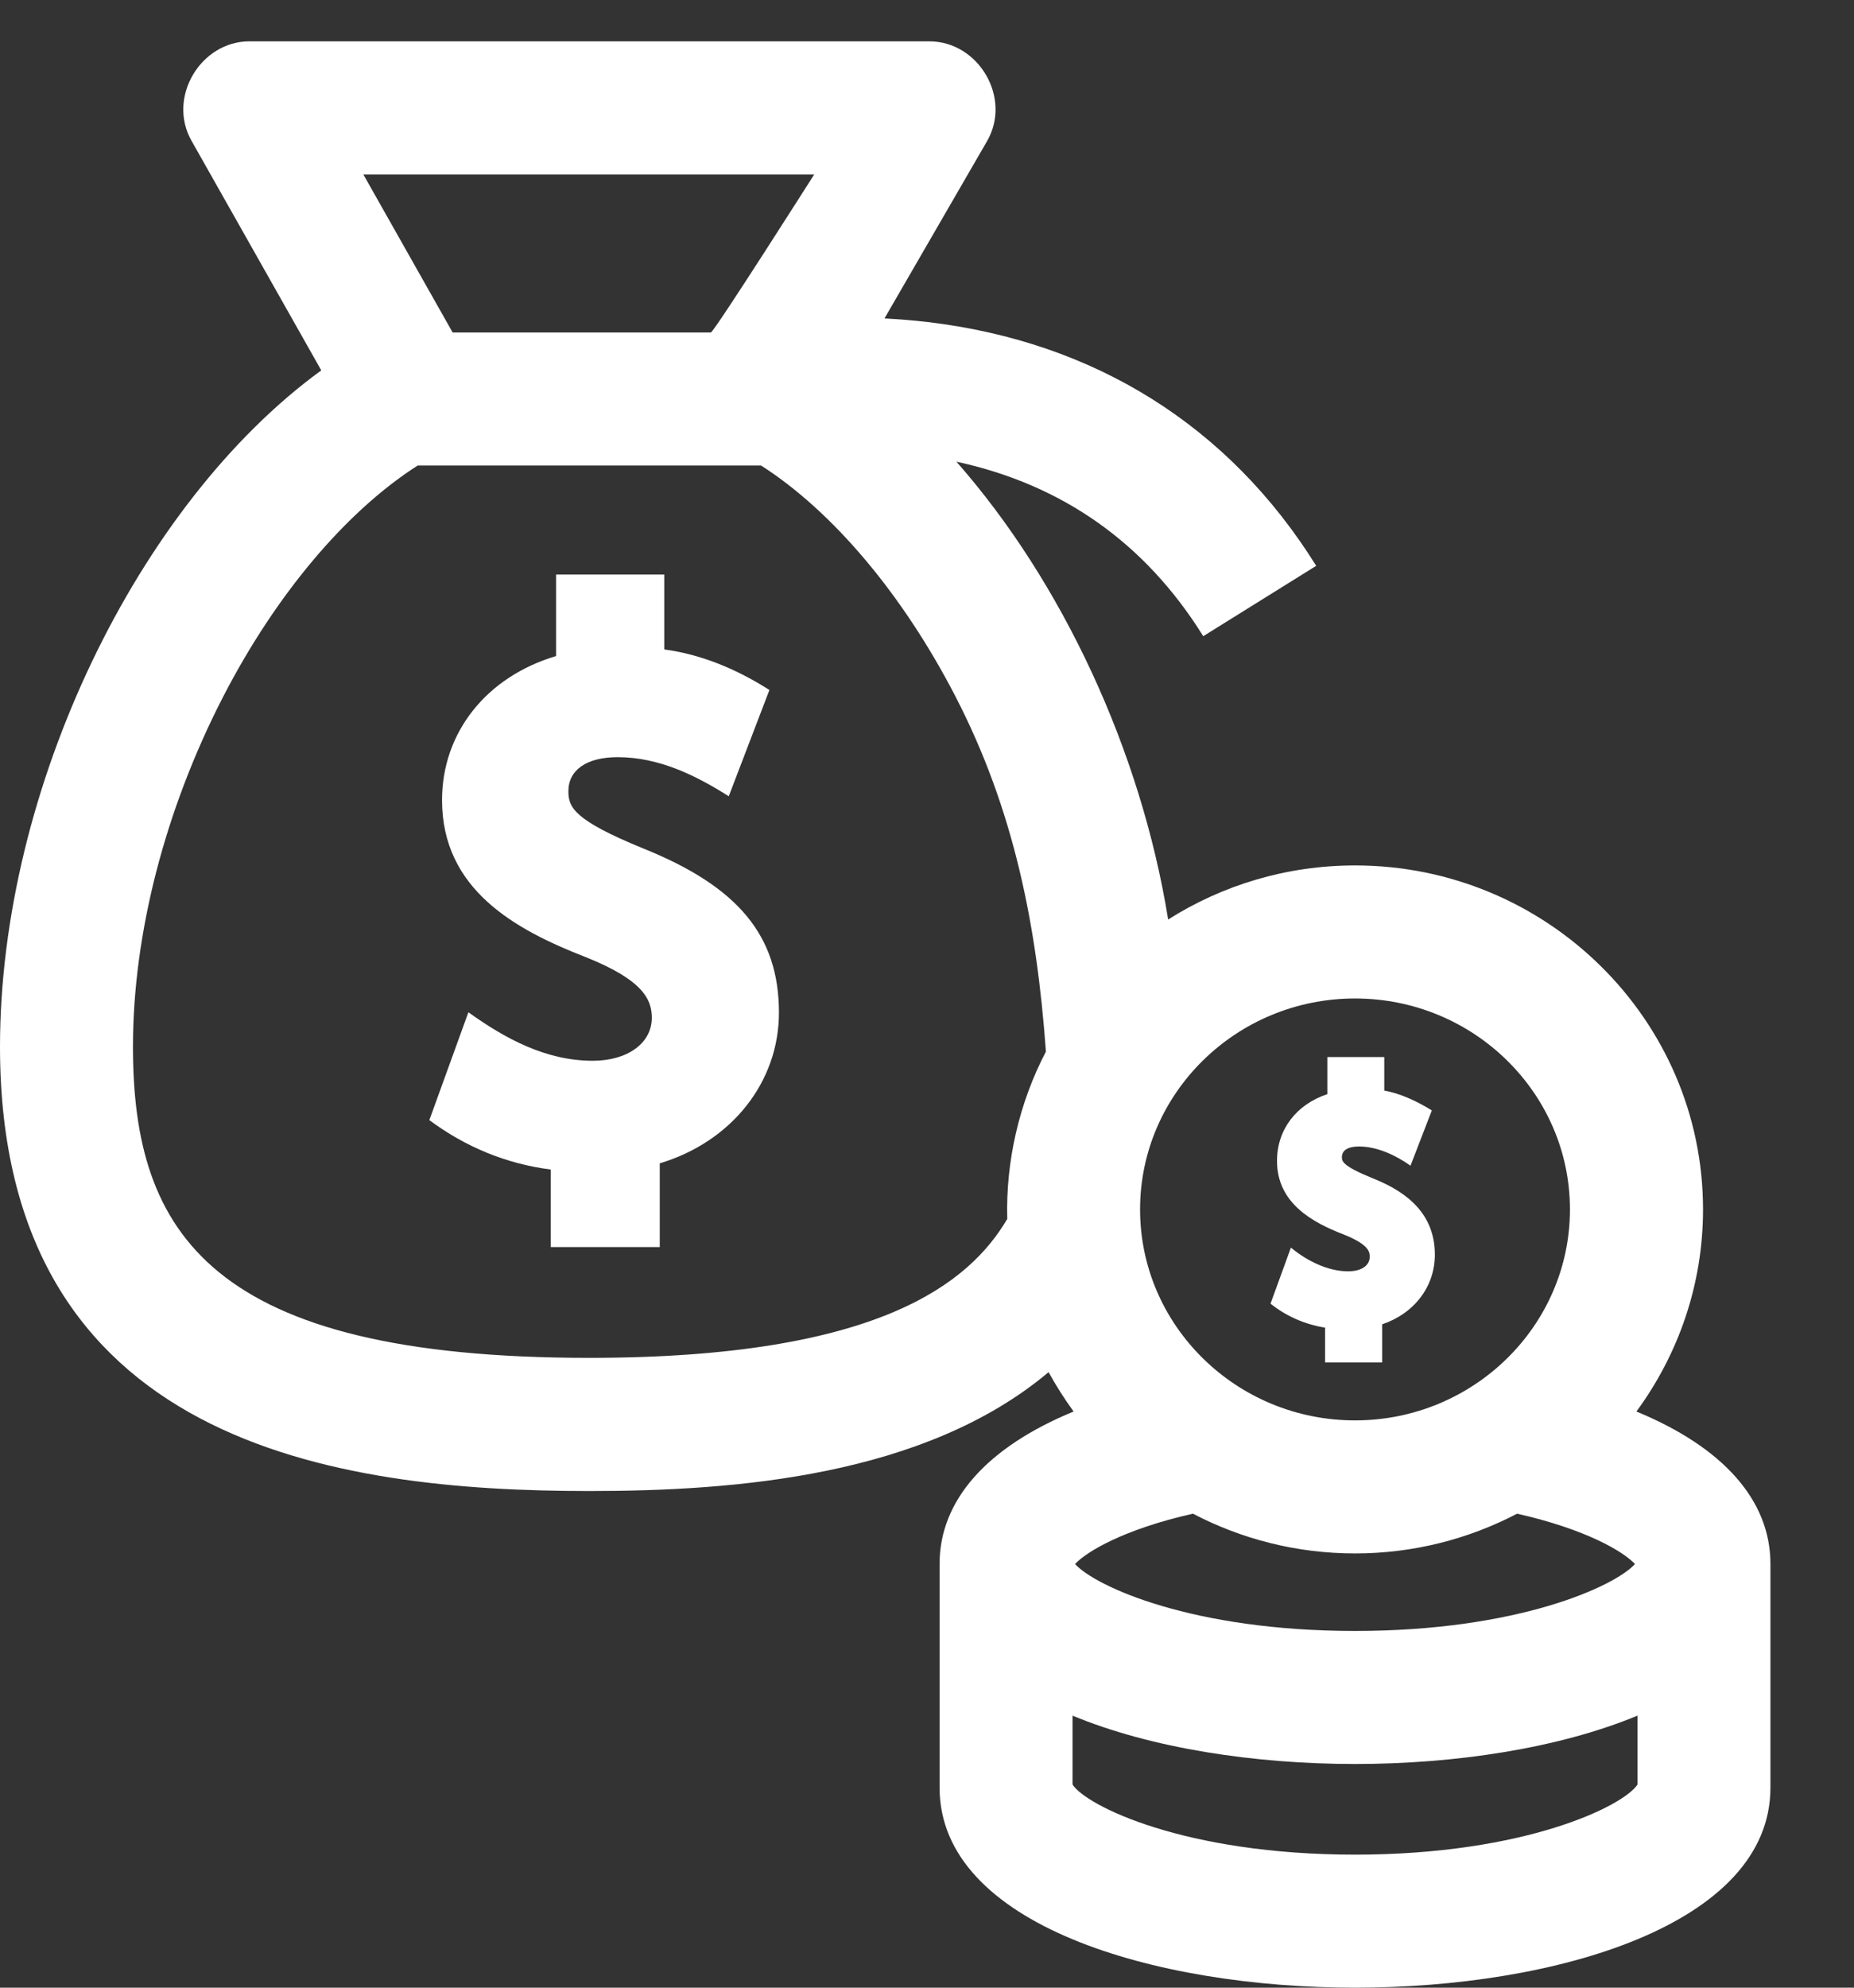 <svg width="14" height="15" viewBox="0 0 14 15" fill="none" xmlns="http://www.w3.org/2000/svg">
<rect x="0" y="0" width="14" height="15" fill="#333333" stroke="none"/>
<path d="M4.292 5.971C4.292 5.81 4.431 5.714 4.664 5.714C4.972 5.714 5.249 5.848 5.503 6.009L5.81 5.207C5.568 5.053 5.301 4.939 5.016 4.901V4.336H4.199V4.951C3.674 5.107 3.338 5.527 3.338 6.038C3.338 6.711 3.887 7.015 4.423 7.223C4.862 7.398 4.922 7.547 4.922 7.681C4.922 7.872 4.739 8.005 4.476 8.005C4.123 8.005 3.816 7.839 3.537 7.639L3.242 8.453C3.515 8.655 3.819 8.782 4.159 8.826V9.411H4.982V8.779C5.523 8.617 5.882 8.167 5.882 7.642C5.882 7.062 5.575 6.691 4.855 6.402C4.332 6.188 4.292 6.092 4.292 5.971Z" fill="white"/>
<path d="M12.86 9.127C12.86 7.696 11.681 6.531 10.232 6.531C9.713 6.531 9.229 6.681 8.821 6.939C8.614 5.658 8.017 4.386 7.222 3.484C8.023 3.657 8.649 4.099 9.086 4.801L9.939 4.27C9.282 3.216 8.267 2.579 7.003 2.43C6.892 2.417 6.784 2.409 6.679 2.403L7.453 1.066C7.643 0.738 7.389 0.312 7.018 0.312H1.883C1.515 0.312 1.261 0.735 1.446 1.062L2.426 2.795C1.041 3.803 0 5.952 0 7.9C0 10.904 2.54 11.252 4.45 11.252C5.547 11.252 6.981 11.142 7.918 10.355C7.975 10.458 8.038 10.557 8.107 10.652C7.454 10.921 7.095 11.321 7.095 11.802V11.802V13.49C7.095 14.527 8.721 15 10.232 15C11.743 15 13.369 14.527 13.369 13.49V11.802C13.369 11.802 13.369 11.802 13.369 11.802C13.369 11.321 13.01 10.921 12.357 10.652C12.672 10.223 12.86 9.697 12.86 9.127ZM6.148 1.317C6.148 1.317 5.395 2.502 5.368 2.509H3.418L2.744 1.317H6.148ZM4.45 10.247C1.59 10.247 1.004 9.309 1.004 7.9C1.004 7.046 1.247 6.107 1.687 5.254C2.084 4.486 2.613 3.859 3.154 3.513H5.747C6.288 3.859 6.817 4.486 7.214 5.254C7.658 6.113 7.829 6.984 7.898 7.936C7.696 8.322 7.594 8.764 7.606 9.199C7.322 9.678 6.645 10.247 4.45 10.247ZM10.232 7.535C11.127 7.535 11.855 8.249 11.855 9.127C11.855 10.005 11.127 10.719 10.232 10.719C9.337 10.719 8.609 10.005 8.609 9.127C8.609 8.249 9.337 7.535 10.232 7.535ZM9.008 11.423C9.374 11.614 9.79 11.723 10.232 11.723C10.674 11.723 11.09 11.614 11.456 11.423C11.979 11.541 12.26 11.71 12.346 11.803C12.191 11.973 11.459 12.308 10.232 12.308C9.005 12.308 8.273 11.973 8.118 11.803C8.204 11.71 8.485 11.541 9.008 11.423ZM12.365 13.467C12.262 13.627 11.52 13.996 10.232 13.996C8.944 13.996 8.202 13.627 8.099 13.467V12.947C8.694 13.194 9.477 13.312 10.232 13.312C10.987 13.312 11.77 13.194 12.365 12.947V13.467Z" fill="white"/>
<path d="M10.361 8.89C10.133 8.797 10.133 8.762 10.133 8.731C10.133 8.702 10.15 8.652 10.263 8.652C10.399 8.652 10.542 8.719 10.651 8.797L10.812 8.38C10.704 8.312 10.573 8.251 10.453 8.23V7.977H10.023V8.257C9.788 8.335 9.643 8.525 9.643 8.761C9.643 9.08 9.911 9.225 10.144 9.315C10.343 9.394 10.343 9.451 10.343 9.485C10.343 9.551 10.279 9.594 10.18 9.594C10.025 9.594 9.866 9.513 9.748 9.415L9.594 9.838C9.713 9.933 9.854 9.995 10.006 10.019V10.282H10.437V9.994C10.68 9.912 10.835 9.709 10.835 9.468C10.835 9.12 10.564 8.971 10.361 8.89Z" fill="white"/>
</svg>
